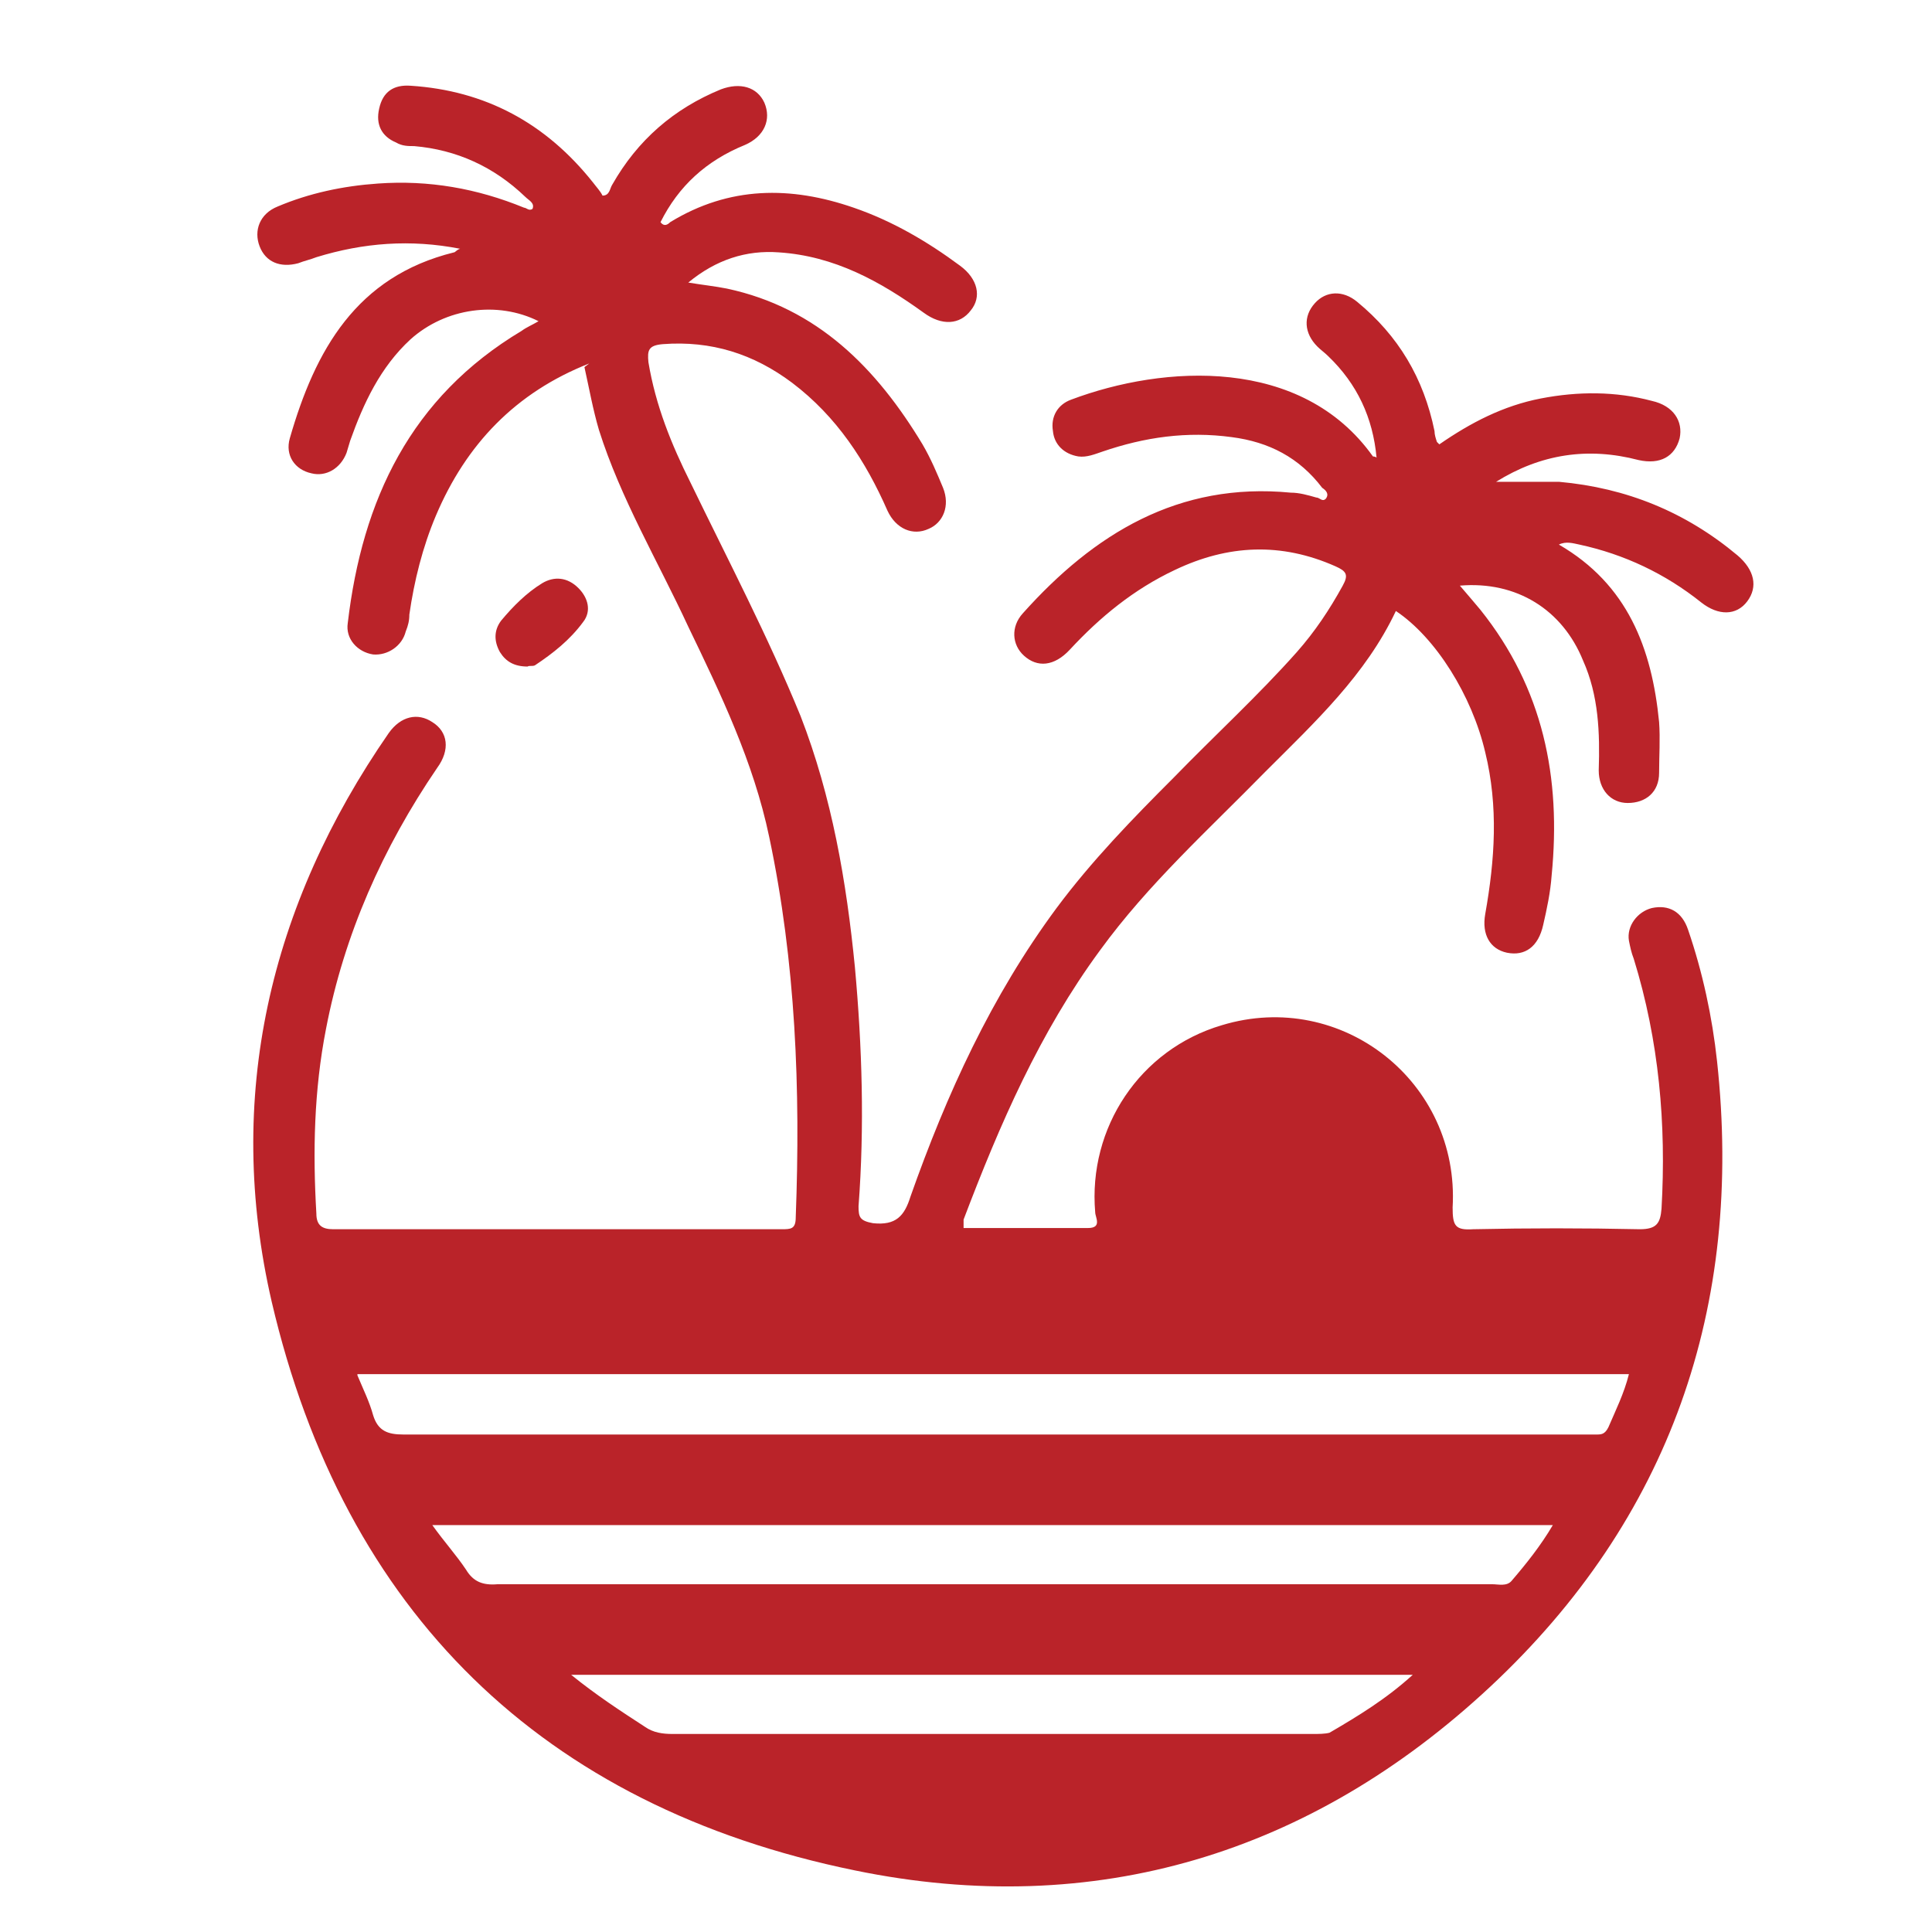 <?xml version="1.0" encoding="UTF-8"?><svg id="Layer_1" xmlns="http://www.w3.org/2000/svg" viewBox="0 0 16 16"><defs><style>.cls-1{fill:#ba2329;}</style></defs><path class="cls-1" d="M4.88,3.01c-.61,.24-1.02,.67-1.27,1.26-.11,.26-.18,.54-.22,.82,0,.05-.01,.09-.03,.14-.03,.12-.15,.2-.27,.19-.13-.02-.23-.13-.21-.26,.12-1.02,.52-1.87,1.44-2.42,.04-.03,.09-.05,.14-.08-.34-.17-.77-.11-1.06,.15-.25,.23-.39,.53-.5,.84-.01,.03-.02,.07-.03,.1-.05,.13-.17,.2-.29,.17-.14-.03-.22-.15-.18-.29,.21-.73,.55-1.34,1.36-1.54,.01,0,.02-.02,.05-.03-.41-.08-.8-.05-1.19,.07-.05,.02-.1,.03-.15,.05-.15,.04-.27-.01-.32-.14-.05-.13,0-.27,.15-.33,.26-.11,.54-.17,.83-.19,.42-.03,.82,.04,1.21,.2,.02,0,.04,.03,.07,.01,.02-.05-.03-.07-.06-.1-.26-.25-.57-.39-.92-.42-.05,0-.1,0-.15-.03-.12-.05-.17-.15-.14-.28,.03-.14,.12-.2,.26-.19,.62,.04,1.12,.31,1.51,.8,.03,.04,.06,.07,.08,.11,.06,0,.06-.06,.08-.09,.21-.37,.51-.63,.9-.79,.16-.06,.3-.02,.36,.11,.06,.14,0,.28-.16,.35-.32,.13-.55,.34-.7,.64,.03,.04,.06,.02,.08,0,.49-.3,1-.3,1.52-.12,.32,.11,.61,.28,.88,.48,.15,.11,.18,.26,.09,.37-.09,.12-.24,.13-.39,.02-.36-.26-.74-.47-1.2-.5-.27-.02-.52,.06-.75,.25,.12,.02,.22,.03,.32,.05,.75,.16,1.24,.66,1.62,1.29,.07,.12,.12,.24,.17,.36,.06,.15,0,.29-.12,.34-.13,.06-.27,0-.34-.15-.18-.41-.42-.78-.79-1.06-.32-.24-.67-.35-1.07-.32-.12,.01-.13,.05-.12,.15,.06,.36,.19,.68,.35,1,.31,.64,.64,1.27,.91,1.93,.26,.67,.38,1.37,.45,2.08,.06,.66,.08,1.32,.03,1.98,0,.09,.01,.12,.12,.14,.19,.02,.26-.06,.31-.22,.3-.85,.67-1.66,1.21-2.39,.29-.39,.63-.74,.97-1.08,.34-.35,.7-.68,1.02-1.04,.15-.17,.27-.35,.38-.55,.05-.09,.03-.12-.06-.16-.45-.2-.89-.18-1.33,.03-.34,.16-.62,.39-.87,.66-.13,.14-.27,.15-.38,.05-.1-.09-.11-.24-.01-.35,.59-.66,1.29-1.09,2.22-1,.07,0,.14,.02,.21,.04,.03,0,.05,.04,.08,.01,.03-.04,0-.07-.03-.09-.19-.25-.44-.38-.75-.42-.37-.05-.72,0-1.07,.12-.06,.02-.13,.05-.2,.04-.12-.02-.2-.1-.21-.21-.02-.12,.04-.22,.15-.26,.77-.29,1.91-.36,2.5,.47,0,0,.02,0,.03,.01-.03-.33-.16-.61-.4-.84-.03-.03-.06-.05-.09-.08-.11-.11-.12-.25-.02-.36,.09-.1,.23-.11,.35-.01,.34,.28,.55,.63,.64,1.07,0,.03,.01,.06,.02,.09,0,0,0,0,.02,.02,.26-.18,.53-.32,.84-.38,.31-.06,.62-.06,.92,.02,.18,.04,.26,.17,.23,.31-.04,.15-.16,.22-.34,.18-.42-.11-.81-.05-1.18,.18,.17,0,.35,0,.52,0,.56,.05,1.05,.25,1.48,.61,.14,.12,.17,.26,.08,.38-.09,.12-.24,.12-.38,.01-.3-.24-.64-.4-1.01-.48-.05-.01-.11-.03-.17,0,.57,.33,.77,.86,.83,1.47,.01,.14,0,.28,0,.42,0,.16-.11,.25-.26,.25-.14,0-.24-.11-.24-.27,.01-.31,0-.62-.13-.91-.17-.42-.55-.66-1.02-.62,.06,.07,.12,.14,.17,.2,.52,.65,.67,1.39,.59,2.2-.01,.14-.04,.28-.07,.41-.04,.18-.15,.26-.3,.23-.14-.03-.21-.15-.18-.32,.08-.45,.11-.89,0-1.34-.11-.47-.41-.95-.74-1.17-.25,.53-.67,.92-1.08,1.33-.47,.48-.97,.93-1.37,1.48-.5,.68-.83,1.44-1.13,2.23,0,.02,0,.04,0,.07,.35,0,.69,0,1.03,0,.12,0,.06-.09,.06-.13-.06-.7,.37-1.35,1.05-1.55,.99-.3,1.97,.47,1.91,1.51,0,.15,.02,.19,.17,.18,.46-.01,.92-.01,1.38,0,.14,0,.17-.05,.18-.17,.04-.7-.02-1.39-.23-2.07-.02-.05-.03-.1-.04-.15-.02-.12,.07-.24,.19-.27,.14-.03,.25,.03,.3,.18,.12,.35,.2,.72,.24,1.09,.22,2.03-.39,3.79-1.88,5.18-1.48,1.38-3.27,1.93-5.26,1.52-2.59-.53-4.23-2.14-4.83-4.71-.39-1.69-.02-3.28,.97-4.71,.1-.14,.24-.17,.36-.09,.13,.08,.15,.23,.04,.38-.45,.66-.77,1.38-.92,2.16-.1,.51-.11,1.02-.08,1.53,0,.1,.05,.13,.14,.13,1.24,0,2.47,0,3.71,0,.08,0,.12,0,.12-.1,.04-1.06,0-2.11-.22-3.15-.13-.62-.4-1.18-.67-1.74-.25-.54-.56-1.06-.74-1.63-.05-.17-.08-.34-.12-.52Zm-1.92,8.38c.05,.12,.1,.22,.13,.33,.04,.13,.12,.16,.25,.16,3.26,0,6.51,0,9.77,0,.04,0,.07,0,.11,0,.04,0,.07,0,.1-.06,.06-.14,.13-.28,.17-.44H2.96Zm.62,1.24c.1,.14,.2,.25,.28,.37,.06,.1,.14,.13,.26,.12,1.37,0,2.74,0,4.11,0s2.75,0,4.13,0c.05,0,.12,.02,.16-.03,.12-.14,.24-.29,.34-.46H3.58Zm1.15,1.24c.21,.17,.41,.3,.61,.43,.07,.05,.15,.06,.23,.06,1.77,0,3.53,0,5.3,0,.05,0,.1,0,.14-.01,.24-.14,.47-.28,.69-.48H4.74Z"/><path class="cls-1" d="M4.37,5.52c-.11,0-.18-.04-.23-.12-.05-.09-.05-.18,.01-.26,.1-.12,.21-.23,.34-.31,.1-.06,.21-.05,.3,.04,.08,.08,.11,.19,.04,.28-.11,.15-.25,.26-.4,.36-.02,.01-.05,0-.06,.01Z"/></svg>